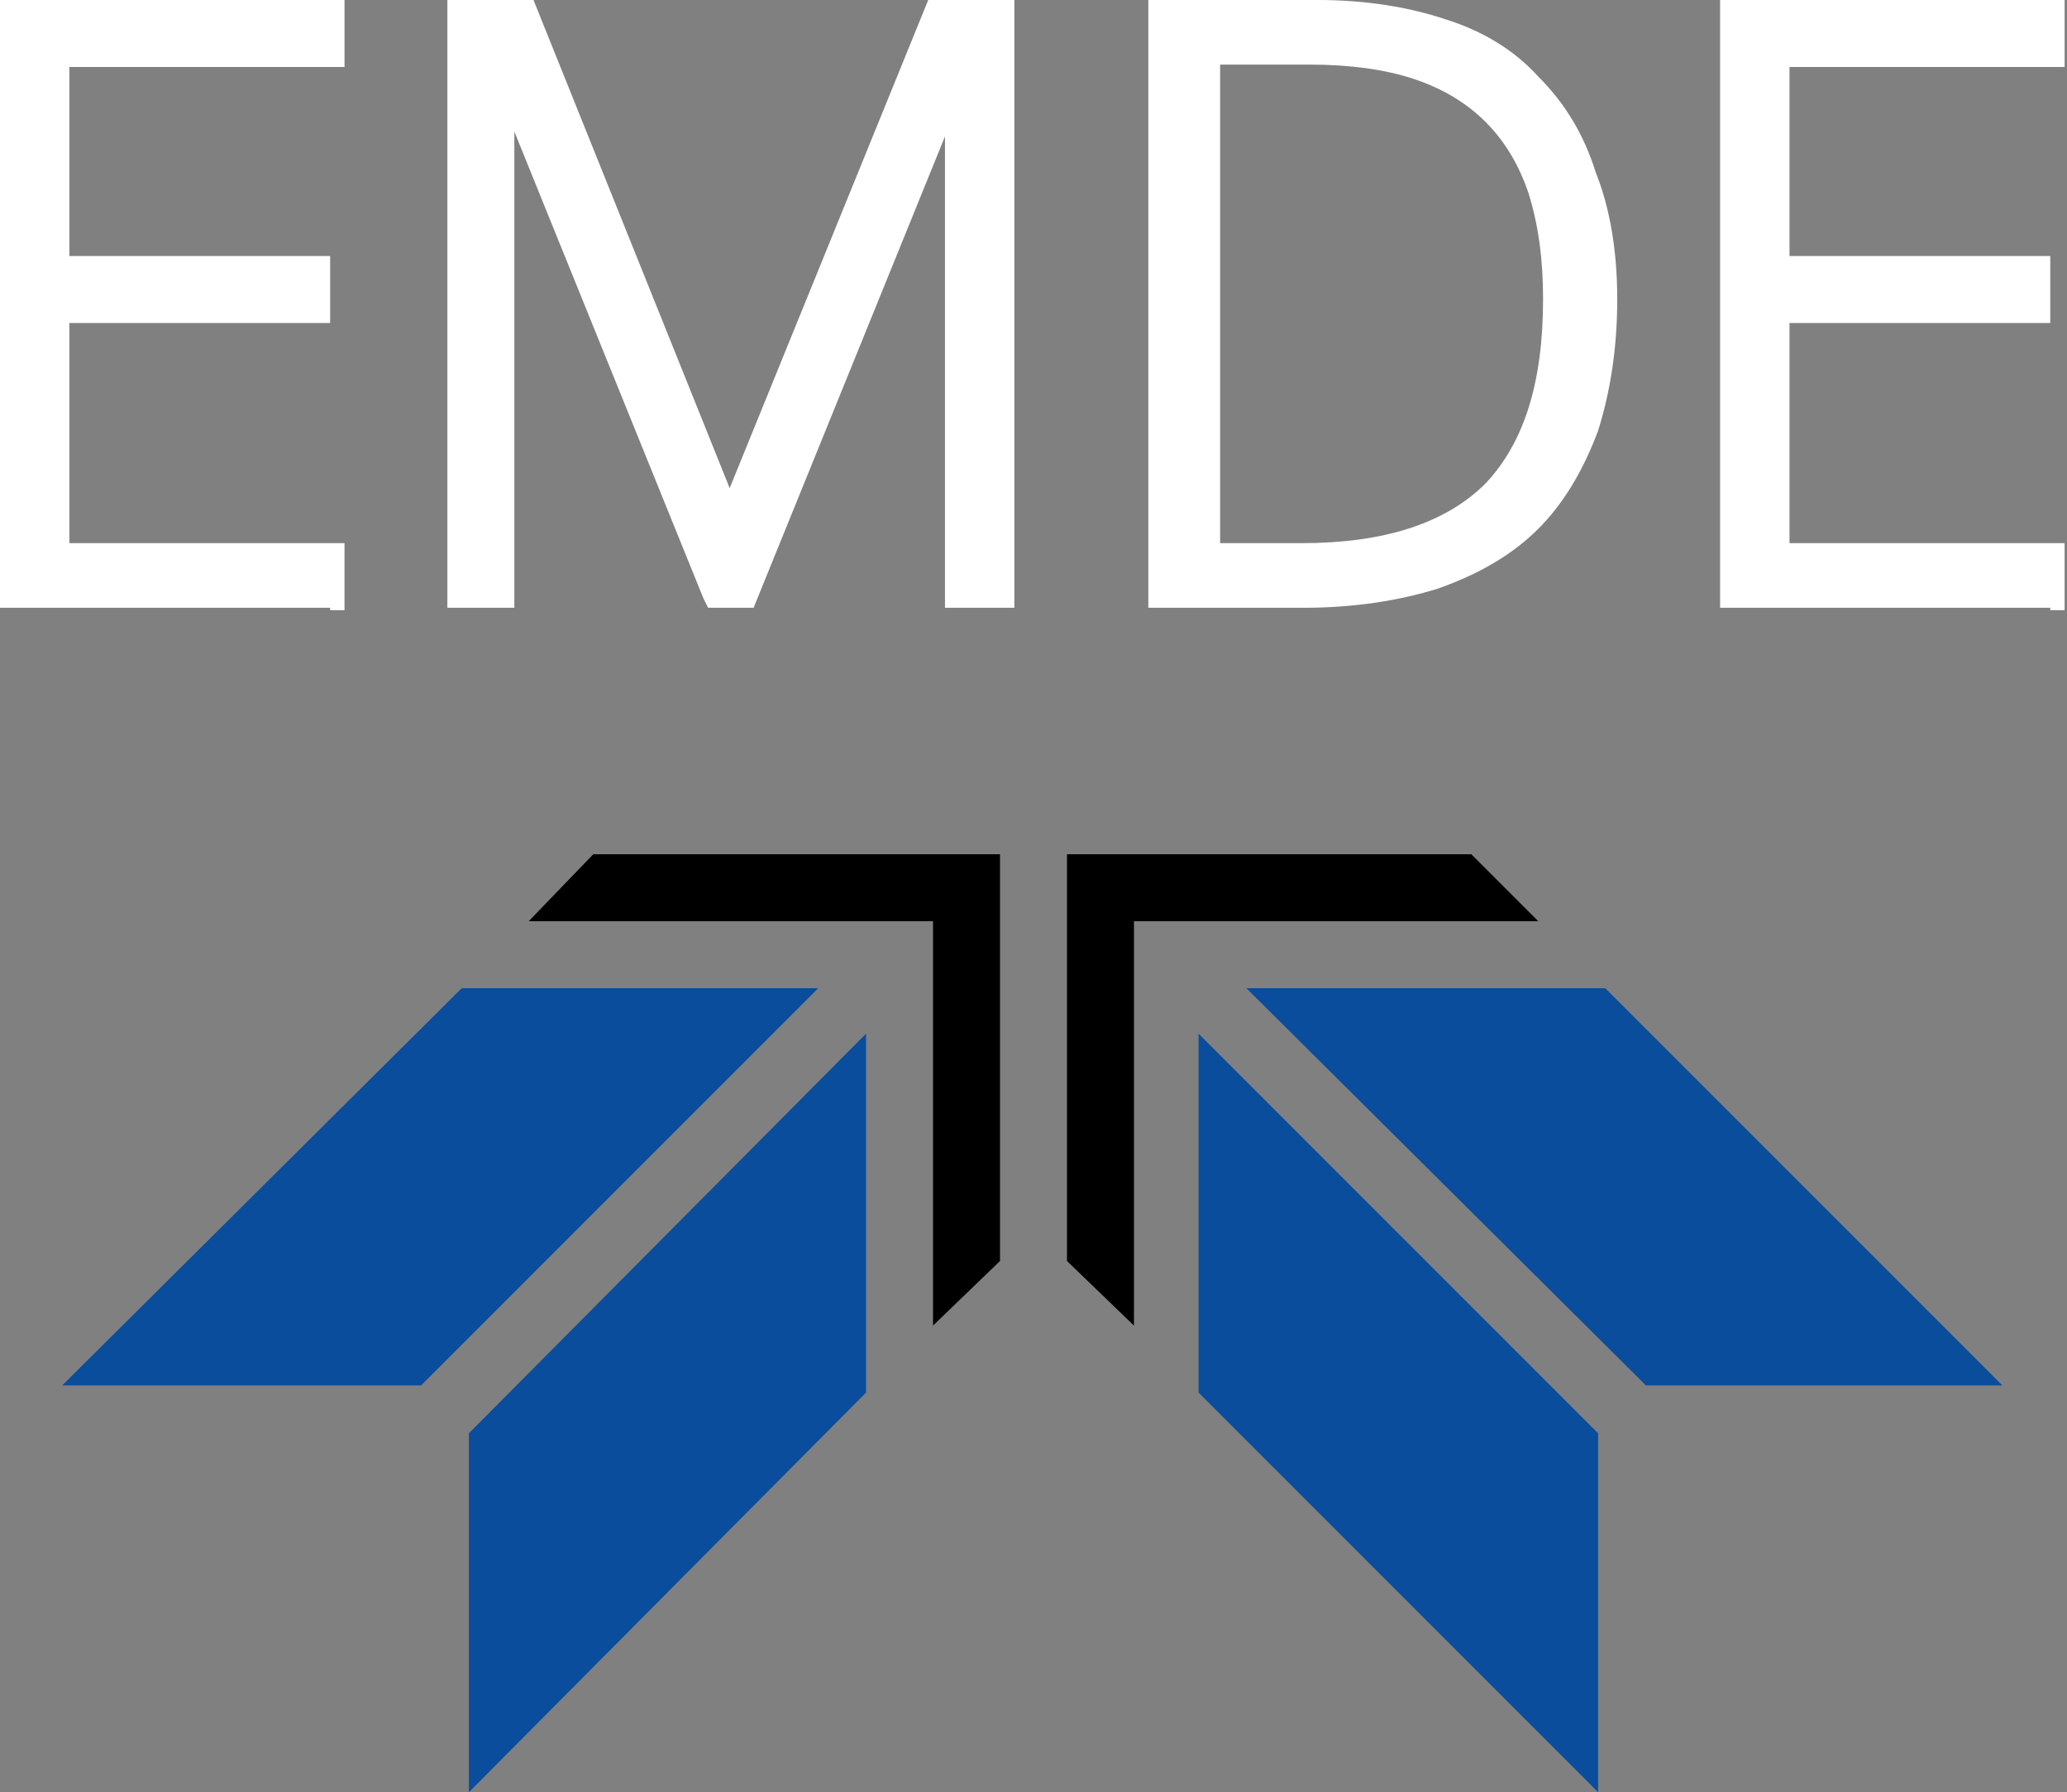 <?xml version="1.0" encoding="utf-8"?>
<!-- Generator: Adobe Illustrator 19.0.0, SVG Export Plug-In . SVG Version: 6.00 Build 0)  -->
<svg version="1.1" id="Layer_1" xmlns="http://www.w3.org/2000/svg" xmlns:xlink="http://www.w3.org/1999/xlink"
	 viewBox="0 0 86.4 74.9" enable-background="new 0 0 86.4 74.9" xml:space="preserve">
<rect x="0" y="0" width="86.4" height="74.9" fill="#808080" stroke="none"/>
<polygon fill-rule="evenodd" clip-rule="evenodd" fill="#094D9C" points="66.8,59.9 66.8,74.9 50.1,58.2 50.1,43.2 "/>
<polygon fill-rule="evenodd" clip-rule="evenodd" fill="#094D9C" points="67.1,41.3 52.1,41.3 68.8,57.9 83.7,57.9 "/>
<polygon fill-rule="evenodd" clip-rule="evenodd" points="47.4,38.5 47.4,55.4 44.6,52.7 44.6,35.7 61.5,35.7 64.3,38.5 "/>
<polygon fill-rule="evenodd" clip-rule="evenodd" fill="#094D9C" points="17.6,57.9 2.6,57.9 19.3,41.3 34.2,41.3 "/>
<polygon fill-rule="evenodd" clip-rule="evenodd" fill="#094D9C" points="36.2,58.2 36.2,43.2 19.6,59.9 19.6,74.9 "/>
<polygon fill-rule="evenodd" clip-rule="evenodd" points="39,38.5 22.1,38.5 24.8,35.7 41.8,35.7 41.8,52.7 39,55.4 "/>
<path fill="#FFFFFF" d="M85.7,25.4H71.9V0h14.4v2.8H74.8v7.9h10.9v2.8H74.8v9.2h11.5v2.8H85.7z M64.5,12.5c0-1.7-0.2-3.1-0.6-4.4
	c-0.4-1.2-1-2.2-1.8-3c-0.8-0.8-1.8-1.4-3-1.8c-1.2-0.4-2.7-0.6-4.3-0.6h-3.8v20h3.4c3.4,0,6-0.8,7.7-2.5
	C63.7,18.5,64.5,16,64.5,12.5z M67.6,12.5c0,2.1-0.3,3.9-0.8,5.5c-0.6,1.6-1.4,3-2.5,4.1l0,0c-1.1,1.1-2.5,1.9-4.2,2.5
	c-1.6,0.5-3.5,0.8-5.6,0.8H48V0h7.1c2,0,3.8,0.3,5.3,0.8c1.6,0.5,2.9,1.3,3.9,2.4c1.1,1.1,1.9,2.4,2.4,4
	C67.3,8.7,67.6,10.5,67.6,12.5z M29.4,25L21.5,5.5c0,0.4,0,0.8,0,1.1v18.8h-2.8V0h3.6l8.2,20.4L38.8,0h3.6v25.4h-2.9v-19
	c0-0.2,0-0.5,0-0.7l-8,19.7h-1.9L29.4,25z M13.8,25.4H0V0h14.4v2.8H2.9v7.9h10.9v2.8H2.9v9.2h11.5v2.8H13.8z"/>
</svg>
